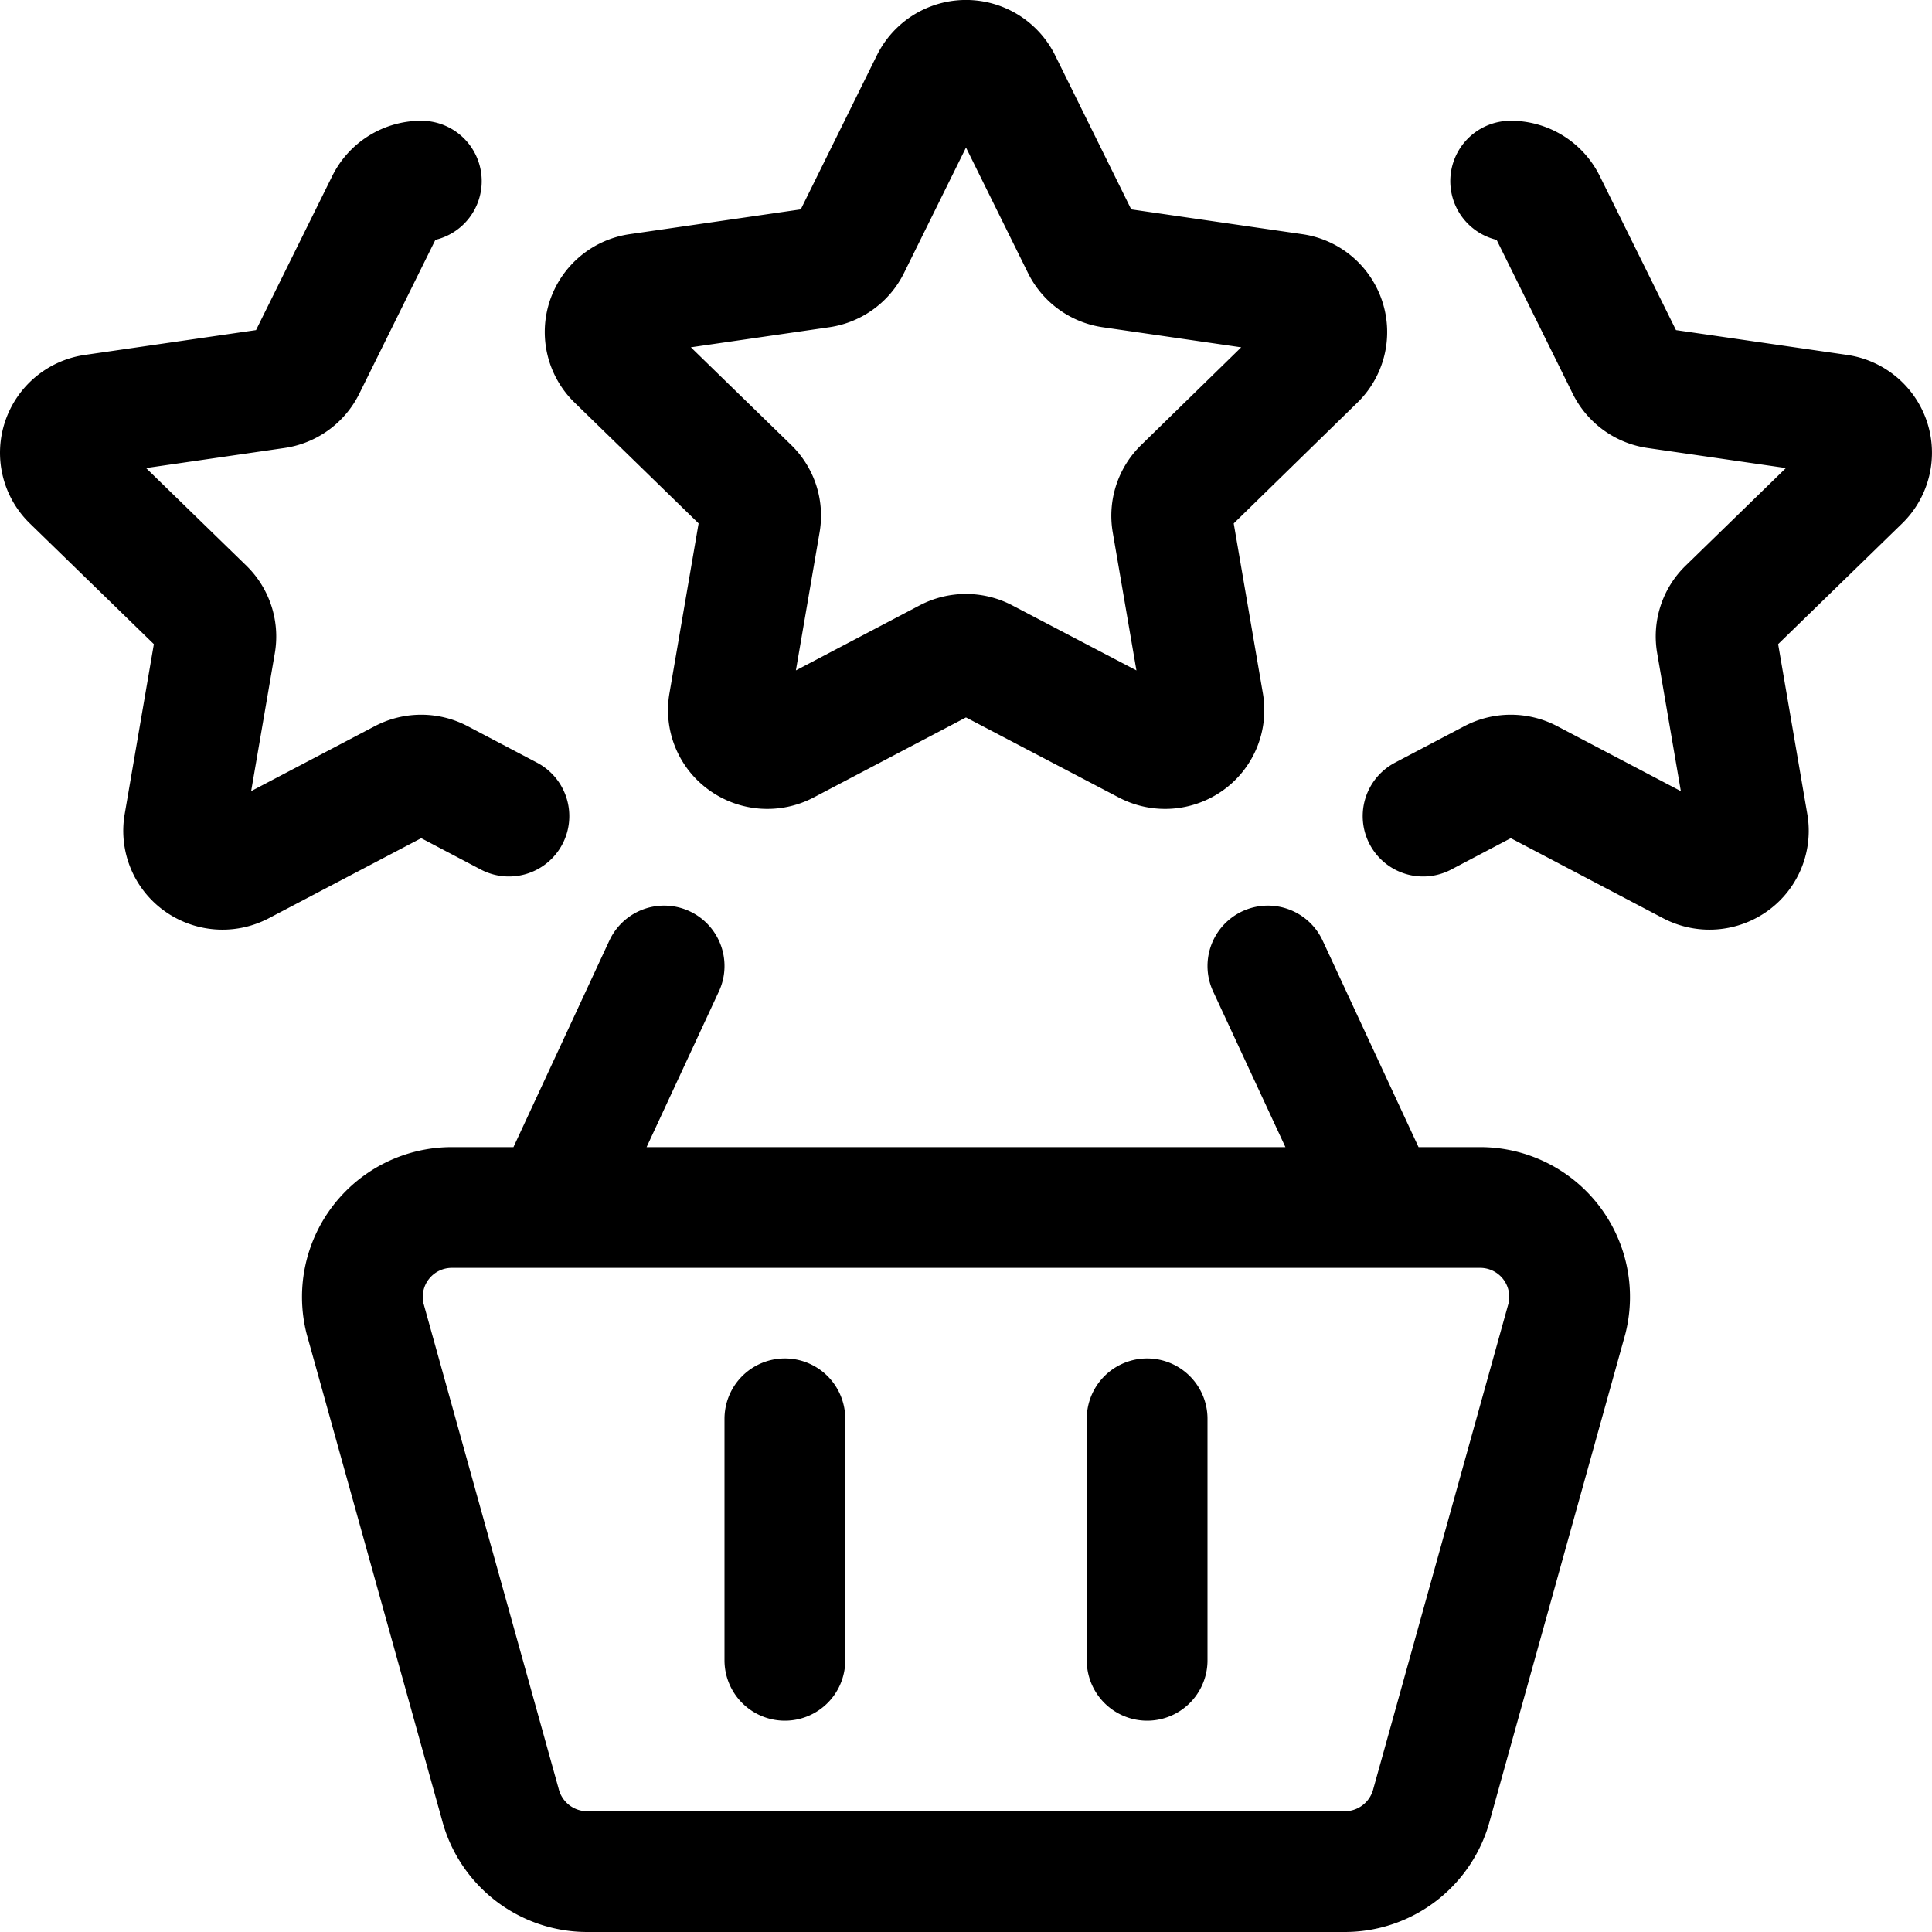 <svg xmlns="http://www.w3.org/2000/svg" viewBox="0 0 24 24" width="24" height="24"><defs><style>.a{fill:none;stroke:#000;stroke-linecap:round;stroke-linejoin:round;stroke-width:1.5px}</style></defs><title>shopping-basket-rating</title><path class="a" d="M16.7 23.25H7.3a1.116 1.116 0 0 1-1.086-.84l-1.68-6.033A1.111 1.111 0 0 1 5.62 15h12.759a1.111 1.111 0 0 1 1.087 1.377l-1.68 6.033a1.116 1.116 0 0 1-1.086.84zM6.857 15l1.393-3m8.893 3l-1.393-3M11.566 1.018a.485.485 0 0 1 .868 0l1.009 2.042a.484.484 0 0 0 .363.263l2.263.328a.479.479 0 0 1 .389.325.474.474 0 0 1-.12.489l-1.638 1.6a.476.476 0 0 0-.138.421l.387 2.255a.475.475 0 0 1-.193.467.487.487 0 0 1-.509.035l-2.021-1.059a.49.49 0 0 0-.453 0L9.758 9.243a.487.487 0 0 1-.509-.035.473.473 0 0 1-.194-.467l.387-2.255a.473.473 0 0 0-.137-.421l-1.643-1.6a.474.474 0 0 1-.121-.489.481.481 0 0 1 .389-.325l2.263-.328a.484.484 0 0 0 .364-.263zm-5.244 9.12l-.863-.454a.49.49 0 0 0-.453 0L2.99 10.743a.487.487 0 0 1-.509-.035.475.475 0 0 1-.193-.467l.387-2.255a.478.478 0 0 0-.137-.421l-1.644-1.6a.474.474 0 0 1-.12-.489.48.48 0 0 1 .389-.325l2.263-.328a.484.484 0 0 0 .364-.263L4.8 2.518a.484.484 0 0 1 .434-.268m12.444 7.888l.863-.454a.49.49 0 0 1 .453 0l2.015 1.059a.489.489 0 0 0 .51-.035.475.475 0 0 0 .193-.467l-.387-2.255a.475.475 0 0 1 .137-.421l1.644-1.6a.476.476 0 0 0 .12-.489.481.481 0 0 0-.389-.325l-2.263-.328a.484.484 0 0 1-.364-.263L19.2 2.518a.483.483 0 0 0-.434-.268M9.75 17.625v3m4.5-3v3"/></svg>